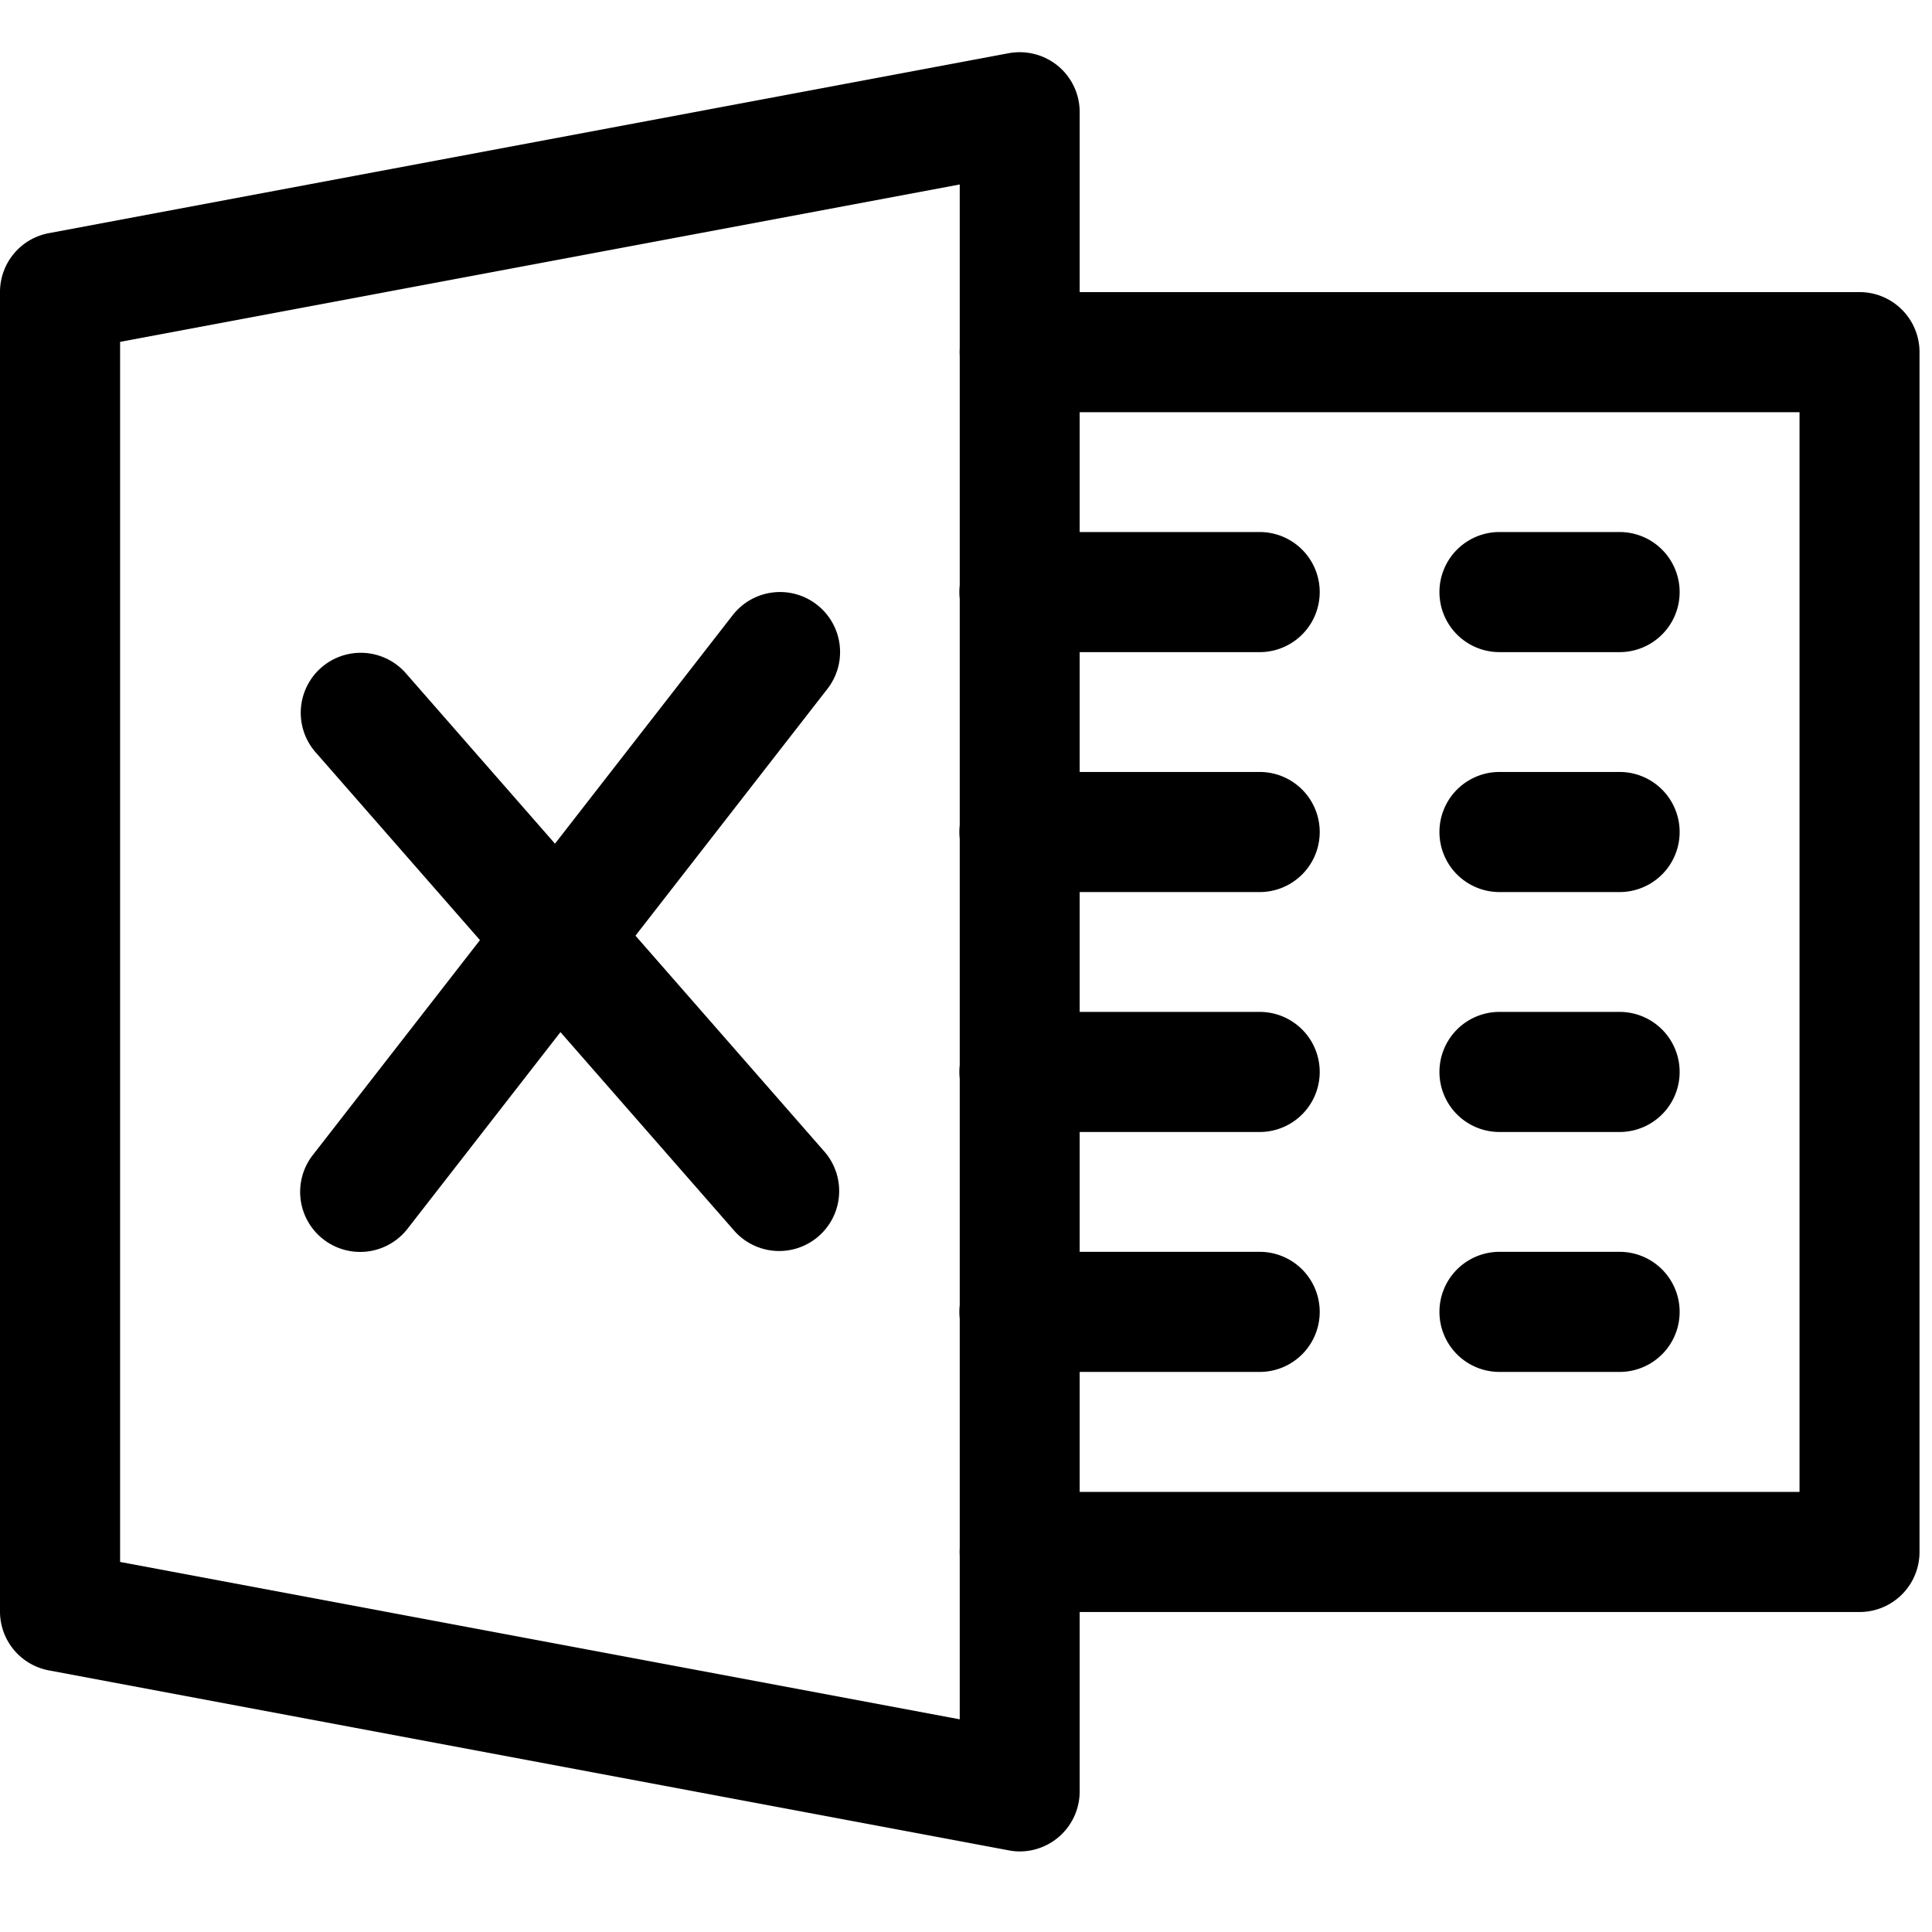 <svg xmlns="http://www.w3.org/2000/svg" xmlns:xlink="http://www.w3.org/1999/xlink" width="37" height="37" viewBox="0 0 37 37">
  <defs>
    <clipPath id="clip-Artboard_58">
      <rect width="37" height="37"/>
    </clipPath>
  </defs>
  <g id="Artboard_58" data-name="Artboard – 58" clip-path="url(#clip-Artboard_58)">
    <g id="excel" transform="translate(0 -15.01)">
      <g id="Group_499" data-name="Group 499" transform="translate(0 16.01)">
        <g id="Group_498" data-name="Group 498">
          <path id="Path_1052" data-name="Path 1052" d="M20.262,16.273a1.156,1.156,0,0,0-.944-.244L.937,19.475A1.146,1.146,0,0,0,0,20.6V45.877A1.147,1.147,0,0,0,.937,47l18.38,3.446a1.1,1.1,0,0,0,.211.021,1.149,1.149,0,0,0,1.149-1.149V17.157A1.146,1.146,0,0,0,20.262,16.273ZM18.38,47.937,2.3,44.923V21.557L18.38,18.543Z" transform="translate(0 -16.01)"/>
        </g>
      </g>
      <g id="Group_501" data-name="Group 501" transform="translate(18.38 20.604)">
        <g id="Group_500" data-name="Group 500">
          <path id="Path_1053" data-name="Path 1053" d="M273.232,79.99H257.149a1.149,1.149,0,1,0,0,2.3h14.934v20.678H257.149a1.149,1.149,0,1,0,0,2.3h16.083a1.149,1.149,0,0,0,1.149-1.149V81.139A1.149,1.149,0,0,0,273.232,79.99Z" transform="translate(-256 -79.99)"/>
        </g>
      </g>
      <g id="Group_503" data-name="Group 503" transform="translate(18.38 25.199)">
        <g id="Group_502" data-name="Group 502">
          <path id="Path_1054" data-name="Path 1054" d="M261.744,143.99h-4.6a1.149,1.149,0,1,0,0,2.3h4.6a1.149,1.149,0,1,0,0-2.3Z" transform="translate(-256 -143.99)"/>
        </g>
      </g>
      <g id="Group_505" data-name="Group 505" transform="translate(18.38 29.794)">
        <g id="Group_504" data-name="Group 504">
          <path id="Path_1055" data-name="Path 1055" d="M261.744,207.99h-4.6a1.149,1.149,0,1,0,0,2.3h4.6a1.149,1.149,0,1,0,0-2.3Z" transform="translate(-256 -207.99)"/>
        </g>
      </g>
      <g id="Group_507" data-name="Group 507" transform="translate(18.38 34.389)">
        <g id="Group_506" data-name="Group 506">
          <path id="Path_1056" data-name="Path 1056" d="M261.744,271.99h-4.6a1.149,1.149,0,0,0,0,2.3h4.6a1.149,1.149,0,0,0,0-2.3Z" transform="translate(-256 -271.99)"/>
        </g>
      </g>
      <g id="Group_509" data-name="Group 509" transform="translate(18.38 38.984)">
        <g id="Group_508" data-name="Group 508">
          <path id="Path_1057" data-name="Path 1057" d="M261.744,335.99h-4.6a1.149,1.149,0,1,0,0,2.3h4.6a1.149,1.149,0,1,0,0-2.3Z" transform="translate(-256 -335.99)"/>
        </g>
      </g>
      <g id="Group_511" data-name="Group 511" transform="translate(27.571 25.199)">
        <g id="Group_510" data-name="Group 510">
          <path id="Path_1058" data-name="Path 1058" d="M387.446,143.99h-2.3a1.149,1.149,0,1,0,0,2.3h2.3a1.149,1.149,0,0,0,0-2.3Z" transform="translate(-384 -143.99)"/>
        </g>
      </g>
      <g id="Group_513" data-name="Group 513" transform="translate(27.571 29.794)">
        <g id="Group_512" data-name="Group 512">
          <path id="Path_1059" data-name="Path 1059" d="M387.446,207.99h-2.3a1.149,1.149,0,1,0,0,2.3h2.3a1.149,1.149,0,0,0,0-2.3Z" transform="translate(-384 -207.99)"/>
        </g>
      </g>
      <g id="Group_515" data-name="Group 515" transform="translate(27.571 34.389)">
        <g id="Group_514" data-name="Group 514">
          <path id="Path_1060" data-name="Path 1060" d="M387.446,271.99h-2.3a1.149,1.149,0,0,0,0,2.3h2.3a1.149,1.149,0,0,0,0-2.3Z" transform="translate(-384 -271.99)"/>
        </g>
      </g>
      <g id="Group_517" data-name="Group 517" transform="translate(27.571 38.984)">
        <g id="Group_516" data-name="Group 516">
          <path id="Path_1061" data-name="Path 1061" d="M387.446,335.99h-2.3a1.149,1.149,0,1,0,0,2.3h2.3a1.149,1.149,0,0,0,0-2.3Z" transform="translate(-384 -335.99)"/>
        </g>
      </g>
      <g id="Group_519" data-name="Group 519" transform="translate(5.744 27.496)">
        <g id="Group_518" data-name="Group 518">
          <path id="Path_1062" data-name="Path 1062" d="M90.061,185.567l-8.041-9.19a1.149,1.149,0,0,0-1.73,1.512l8.041,9.19a1.149,1.149,0,0,0,1.73-1.512Z" transform="translate(-80.004 -175.984)"/>
        </g>
      </g>
      <g id="Group_521" data-name="Group 521" transform="translate(5.744 26.348)">
        <g id="Group_520" data-name="Group 520">
          <path id="Path_1063" data-name="Path 1063" d="M89.9,160.235a1.149,1.149,0,0,0-1.613.2l-8.041,10.339a1.149,1.149,0,0,0,1.813,1.413l8.041-10.339A1.148,1.148,0,0,0,89.9,160.235Z" transform="translate(-79.999 -159.992)"/>
        </g>
      </g>
    </g>
  </g>
</svg>

